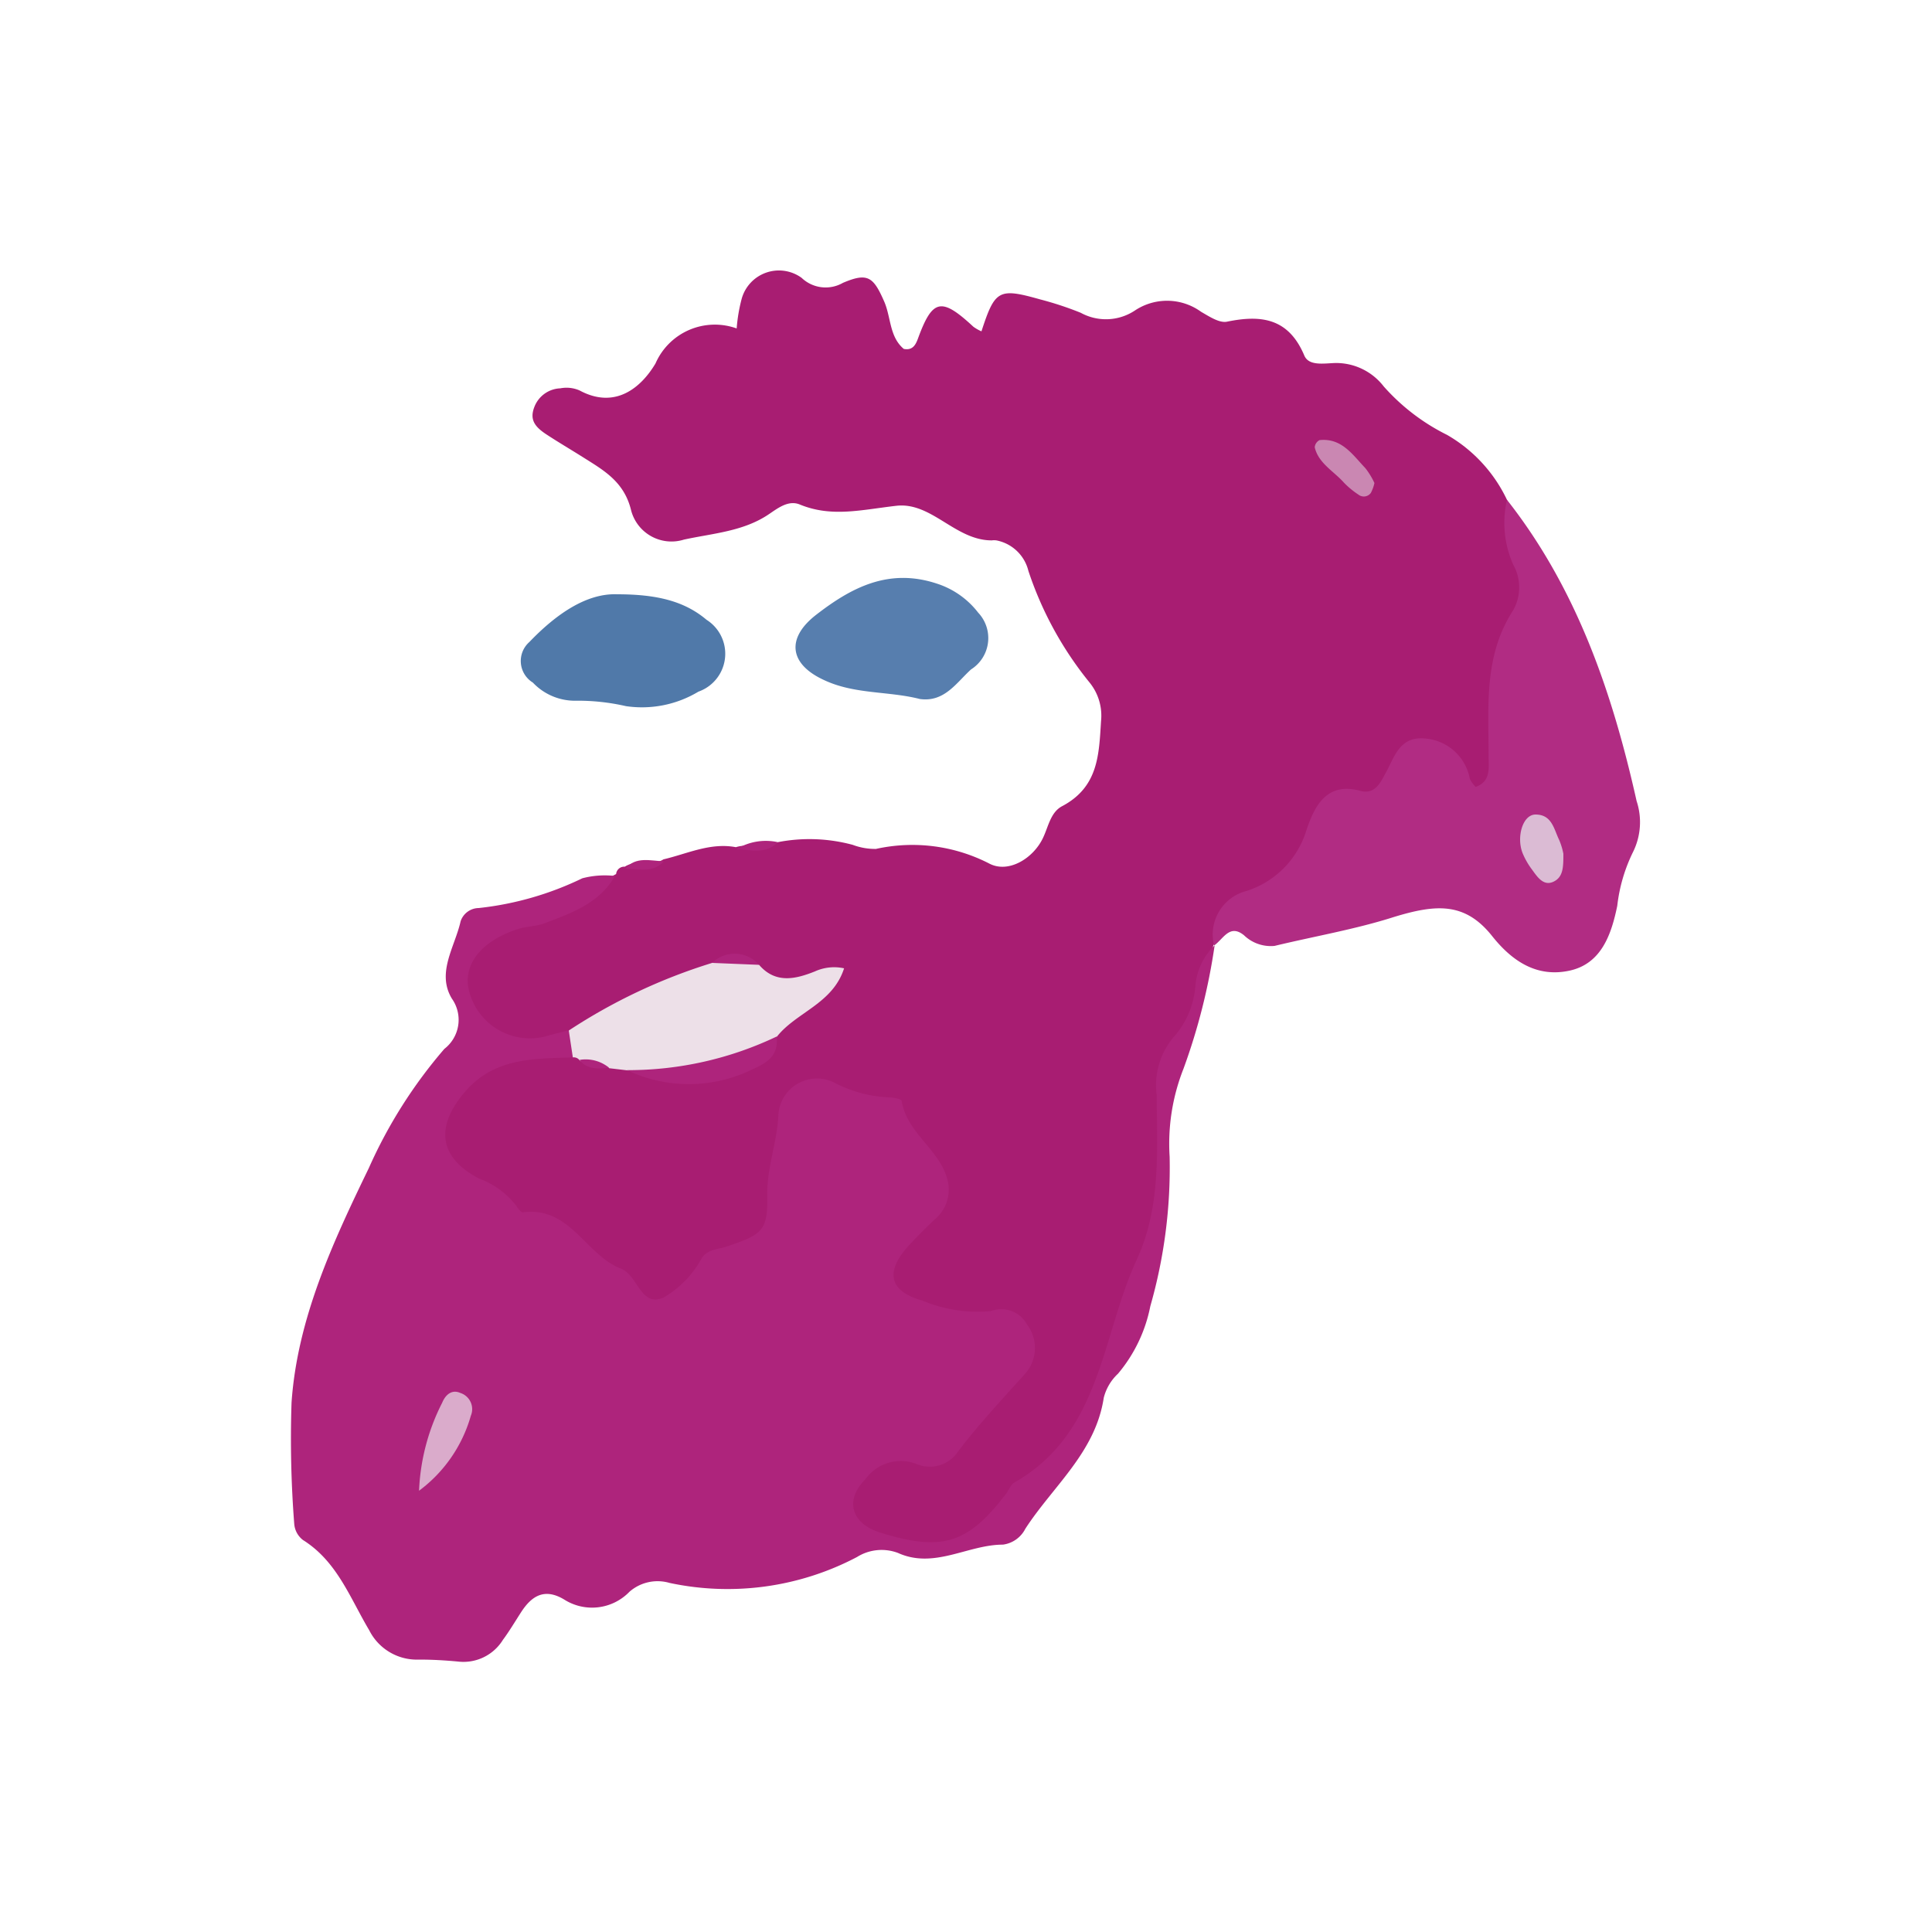 <svg id="Layer_1" data-name="Layer 1" xmlns="http://www.w3.org/2000/svg" viewBox="0 0 100 100"><title>m</title><path d="M40.26,43.59a8.59,8.59,0,0,1,3.88.14,3.28,3.28,0,0,0,1.2.21,8.7,8.7,0,0,1,5.85.75c1,.54,2.3-.26,2.8-1.33.28-.59.39-1.33,1-1.64,1.87-1,1.89-2.67,2-4.4a2.72,2.72,0,0,0-.6-2,18.26,18.26,0,0,1-3.16-5.77,2.12,2.12,0,0,0-1.66-1.58,1,1,0,0,0-.24,0c-1.89,0-3.11-2-4.94-1.79s-3.35.61-5-.07c-.57-.23-1.1.17-1.57.49-1.33.91-2.91,1-4.42,1.33a2.16,2.16,0,0,1-2.73-1.5c-.36-1.51-1.43-2.09-2.52-2.78-.62-.39-1.25-.76-1.86-1.16s-.89-.77-.63-1.43A1.5,1.5,0,0,1,29,20.1a1.69,1.69,0,0,1,1,.11c1.86,1,3.2-.17,3.93-1.4A3.35,3.35,0,0,1,38.13,17a8.45,8.45,0,0,1,.25-1.5,2,2,0,0,1,3.11-1.12,1.8,1.8,0,0,0,2.14.26c1.29-.55,1.58-.31,2.15,1,.34.81.26,1.8,1,2.42.46.09.61-.22.72-.5.76-2.09,1.21-2.2,2.88-.65a2.17,2.17,0,0,0,.42.24c.7-2.15.89-2.26,3.05-1.65a17,17,0,0,1,2.09.69,2.71,2.71,0,0,0,2.79-.11,3,3,0,0,1,3.44.06c.42.24.94.59,1.34.51,1.79-.37,3.19-.17,4,1.75.23.55,1,.41,1.58.39A3.11,3.11,0,0,1,71.62,20a10.77,10.77,0,0,0,3.28,2.51A7.66,7.66,0,0,1,78,25.87c1,2.73,1.49,5.38,0,8.19-.76,1.44-.23,3.21-.37,4.82-.07.82-.12,1.72-1,2.08s-1.18-.6-1.64-1.09c-1-1-1.83-1-2.61.15a3.52,3.52,0,0,1-2.35,1.59c-.31.05-.05-.16-.22.07-2,2.77-4.92,4.61-7,7.24h0c-1.39,4.21-3,8.3-2.81,12.93.11,2.88-1.23,5.68-2.33,8.4a23,23,0,0,1-5.37,8,6.83,6.83,0,0,1-7.41,1.39,1.75,1.75,0,0,1-1.17-2,2.47,2.47,0,0,1,2.31-2.47c2.88.1,4.16-1.89,5.64-3.68s1.16-2.63-1.15-3c-.64-.1-1.29-.18-1.93-.34-3.05-.75-3.55-2.2-1.62-4.65a3.91,3.91,0,0,0-1.72-6.09c-3.2-1.29-4.53-.82-4.47,2.56.08,4.5-3.66,5.33-6,7.5-.72.66-1.57.17-2.19-.43-2.28-2.25-5.18-3.57-7.83-5.26-1.51-1-2.65-2.05-2.1-4a4.76,4.76,0,0,1,4-3.51c.79-.14,1.63-.06,2.44-.15a3.9,3.9,0,0,1,.72.11,7.51,7.51,0,0,0,1.72.36,7.42,7.42,0,0,1,1,.18c2.6.66,5.19,1.28,7.23-1.26.57-1,1.64-1.54,2.59-2.64-1.22-.13-2.36.18-3.28-.47a2.28,2.28,0,0,0-2.39-.12,68.4,68.4,0,0,0-7.3,3.48c-1.26.49-2.58.78-3.76,0a3.85,3.85,0,0,1-1.86-3.27,3.1,3.1,0,0,1,2.34-2.86,29.43,29.43,0,0,0,5.78-2.39.42.42,0,0,1,.45-.38c.63-.41,1.41,0,2-.38,1.24-.29,2.42-.88,3.75-.63C38.8,43.62,39.59,44,40.26,43.59Z" fill="#a81d72"/><path d="M29.65,54.73c-2,.07-4.06,0-5.59,1.79S22.7,59.9,24.79,61a4.31,4.31,0,0,1,1.94,1.42c.08.14.24.34.34.33,2.45-.32,3.24,2.21,5.06,2.91.91.35,1,2,2.2,1.51a5.28,5.28,0,0,0,2-2.06c.32-.47.83-.43,1.28-.59,1.91-.64,2.14-.84,2.1-2.73,0-1.41.52-2.7.58-4.1a2,2,0,0,1,2.88-1.66A6.76,6.76,0,0,0,46,56.8c.23,0,.65.08.67.18.27,1.69,2,2.53,2.38,4.12a2,2,0,0,1-.65,2c-.48.45-.94.91-1.38,1.39-1.22,1.35-1,2.35.73,2.83a7.35,7.35,0,0,0,3.55.54,1.51,1.51,0,0,1,1.86.7,2,2,0,0,1-.07,2.51c-1.19,1.33-2.42,2.63-3.5,4.06a1.76,1.76,0,0,1-2.19.63,2.25,2.25,0,0,0-2.61.81c-1.08,1.08-.73,2.28.75,2.75,3.21,1,4.55.6,6.53-2,.15-.2.24-.47.43-.58C57,74.16,57,69.22,58.81,65.26c1.3-2.78,1.07-5.68,1.06-8.58a3.87,3.87,0,0,1,1-3.14,4.53,4.53,0,0,0,1-2.47,3.28,3.28,0,0,1,1-2.14,31.92,31.92,0,0,1-1.61,6.38,10.57,10.57,0,0,0-.72,4.56,26.09,26.09,0,0,1-1,7.74,7.74,7.74,0,0,1-1.67,3.49,2.56,2.56,0,0,0-.74,1.25c-.43,2.83-2.63,4.57-4.06,6.78a1.52,1.52,0,0,1-1.16.82c-1.82,0-3.55,1.28-5.43.43a2.4,2.4,0,0,0-2.12.21,14.37,14.37,0,0,1-9.71,1.34,2.21,2.21,0,0,0-2.07.46,2.69,2.69,0,0,1-3.38.4c-1-.6-1.67-.21-2.23.66-.31.48-.62,1-.94,1.43A2.4,2.4,0,0,1,23.69,86c-.65-.06-1.3-.1-2-.1a2.76,2.76,0,0,1-2.58-1.52c-1-1.68-1.66-3.56-3.43-4.67a1.17,1.17,0,0,1-.45-.83,56.93,56.93,0,0,1-.14-6.28c.3-4.36,2.15-8.32,4-12.14A24.93,24.93,0,0,1,23,54.29a1.9,1.9,0,0,0,.39-2.6c-.81-1.34.15-2.67.45-4a1,1,0,0,1,.94-.69,16.27,16.27,0,0,0,5.36-1.54,4.57,4.57,0,0,1,1.69-.12c-.81,1.42-2.25,1.92-3.65,2.45-.45.17-1,.16-1.41.31-1.92.63-2.87,1.9-2.47,3.27a3.25,3.25,0,0,0,4.15,2.21l.93-.24A1,1,0,0,1,29.65,54.73Z" fill="#ae247c"/><path d="M62.84,48.94a2.33,2.33,0,0,1,1.7-2.83,4.76,4.76,0,0,0,3.09-3.17c.39-1.14,1-2.51,2.8-2,.71.18,1-.38,1.27-.89.47-.83.71-1.92,2-1.83a2.56,2.56,0,0,1,2.38,2.1,1.66,1.66,0,0,0,.3.41c.8-.28.67-1,.67-1.58,0-2.59-.26-5.2,1.27-7.56a2.4,2.4,0,0,0,0-2.37A5.33,5.33,0,0,1,78,25.87c3.62,4.6,5.46,10,6.71,15.59a3.48,3.48,0,0,1-.18,2.63,8.45,8.45,0,0,0-.82,2.79c-.3,1.46-.81,3-2.47,3.36s-2.94-.45-4-1.78c-1.41-1.78-2.91-1.66-5.08-1-2,.64-4.12,1-6.19,1.5a2,2,0,0,1-1.58-.55C63.64,47.8,63.32,48.61,62.84,48.94Z" fill="#b12c83"/><path d="M31.94,30.76c2,0,3.46.33,4.63,1.32a2.08,2.08,0,0,1-.42,3.72,5.67,5.67,0,0,1-3.75.75,11.11,11.11,0,0,0-2.65-.28,3,3,0,0,1-2.17-.94,1.31,1.31,0,0,1-.18-2.1C28.79,31.78,30.36,30.7,31.94,30.76Z" fill="#5079a9"/><path d="M47.61,36.18c-1.64-.42-3.4-.23-5-1-1.75-.82-1.92-2.14-.39-3.34,1.84-1.43,3.78-2.46,6.28-1.63a4.4,4.4,0,0,1,2.13,1.5,1.92,1.92,0,0,1-.37,2.94C49.5,35.34,48.88,36.36,47.61,36.18Z" fill="#577eae"/><path d="M40.26,43.59c-.62.65-1.4.39-2.14.36A2.92,2.92,0,0,1,40.26,43.59Z" fill="#ae247c"/><path d="M34.37,44.58c-.59.64-1.34.38-2,.38C32.91,44.31,33.67,44.56,34.37,44.58Z" fill="#ae247c"/><path d="M29.65,54.73l-.21-1.39a29.07,29.07,0,0,1,7.42-3.5,3,3,0,0,1,2.43.1c.86,1,1.91.73,2.89.34a2.4,2.4,0,0,1,1.51-.16c-.59,1.84-2.48,2.27-3.48,3.54-2.2,2.31-5,2.11-7.75,1.74l-.93-.11c-.44-.38-1.08-.06-1.53-.41A.38.38,0,0,0,29.65,54.73Z" fill="#ede0e8"/><path d="M32.45,55.39a17.84,17.84,0,0,0,7.75-1.74c.1,1-.47,1.35-1.3,1.72A7.46,7.46,0,0,1,32.45,55.39Z" fill="#ae247c"/><path d="M71.14,25a1.91,1.91,0,0,1-.19.52.45.45,0,0,1-.64.08,4.38,4.38,0,0,1-.75-.62c-.52-.59-1.32-1-1.51-1.83a.46.46,0,0,1,.25-.37c1.15-.12,1.71.76,2.37,1.45A3.88,3.88,0,0,1,71.14,25Z" fill="#ca87b2"/><path d="M39.29,49.94l-2.43-.1A1.67,1.67,0,0,1,39.29,49.94Z" fill="#ae247c"/><path d="M30,54.86a1.91,1.91,0,0,1,1.53.41C31,55.31,30.39,55.39,30,54.86Z" fill="#ae247c"/><path d="M21.69,77.16a11,11,0,0,1,1.2-4.56c.15-.37.47-.71.94-.5a.88.88,0,0,1,.54,1.18A7.32,7.32,0,0,1,21.69,77.16Z" fill="#daabcb"/><path d="M80.92,44.19c0,.68,0,1.21-.52,1.45s-.84-.27-1.11-.64a3.89,3.89,0,0,1-.48-.84c-.33-.83,0-2,.67-2,.85,0,.95.76,1.22,1.31A3.55,3.55,0,0,1,80.92,44.19Z" fill="#dbbbd4"/></svg>